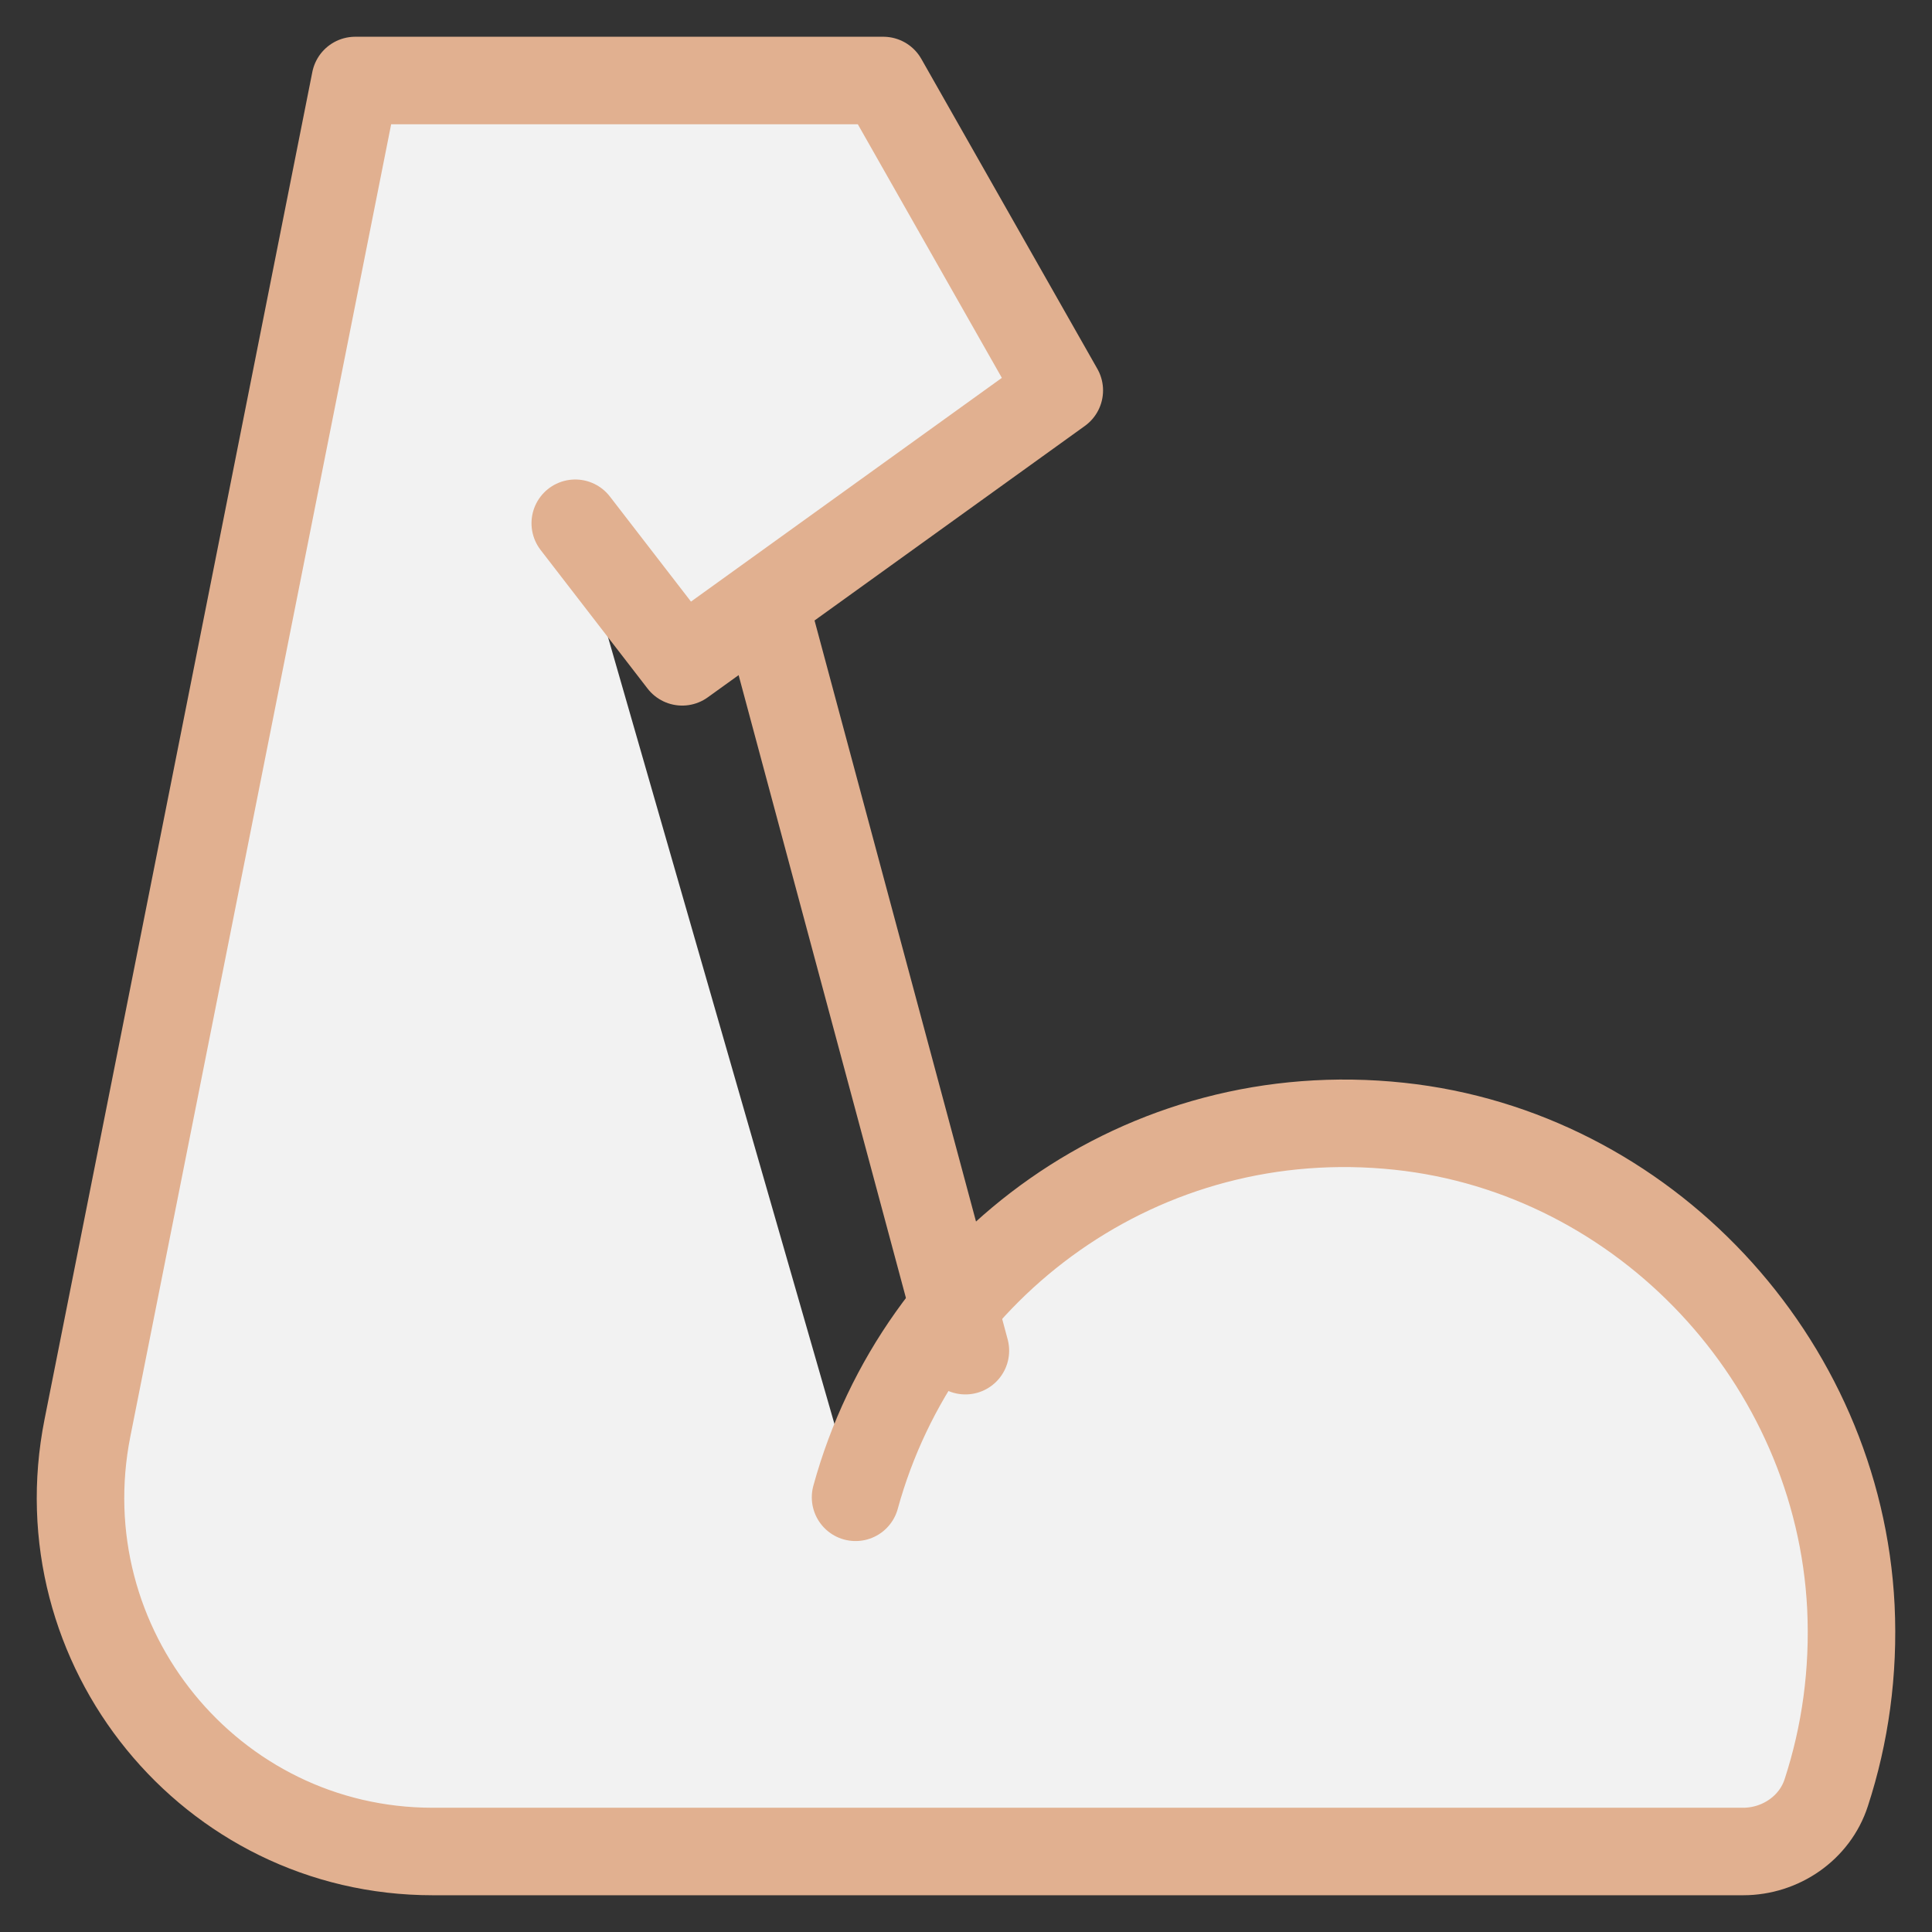 <svg width="48" height="48" viewBox="0 0 48 48" fill="none" xmlns="http://www.w3.org/2000/svg">
<rect x="0" y="0" width="48" height="48" fill="#333333" stroke="none"/>
<path d="M21.256 37.2C22.841 31.425 28.384 27.3 34.769 27.982C40.847 28.631 45.679 33.79 45.985 39.928C46.062 41.545 45.843 43.096 45.373 44.537C45.089 45.417 44.236 46 43.307 46H10.749C5.23 46 1.09 40.919 2.173 35.474L8.826 2H21.945L26.318 9.7L16.949 16.443L14.292 13" fill="#F2F2F2"/>
<path d="M21.256 37.2C22.841 31.425 28.384 27.3 34.769 27.982C40.847 28.631 45.679 33.79 45.985 39.928C46.062 41.545 45.843 43.096 45.373 44.537C45.089 45.417 44.236 46 43.307 46H10.749C5.23 46 1.09 40.919 2.173 35.474L8.826 2H21.945L26.318 9.7L16.949 16.443L14.292 13" stroke="#E1B090" stroke-width="2.174" stroke-miterlimit="2" stroke-linecap="round" stroke-linejoin="round"/>
<path d="M19 15L23.985 33.557Z" fill="#F2F2F2"/>
<path d="M19 15L23.985 33.557" stroke="#E1B090" stroke-width="2.174" stroke-miterlimit="2" stroke-linecap="round" stroke-linejoin="round"/>
</svg>
